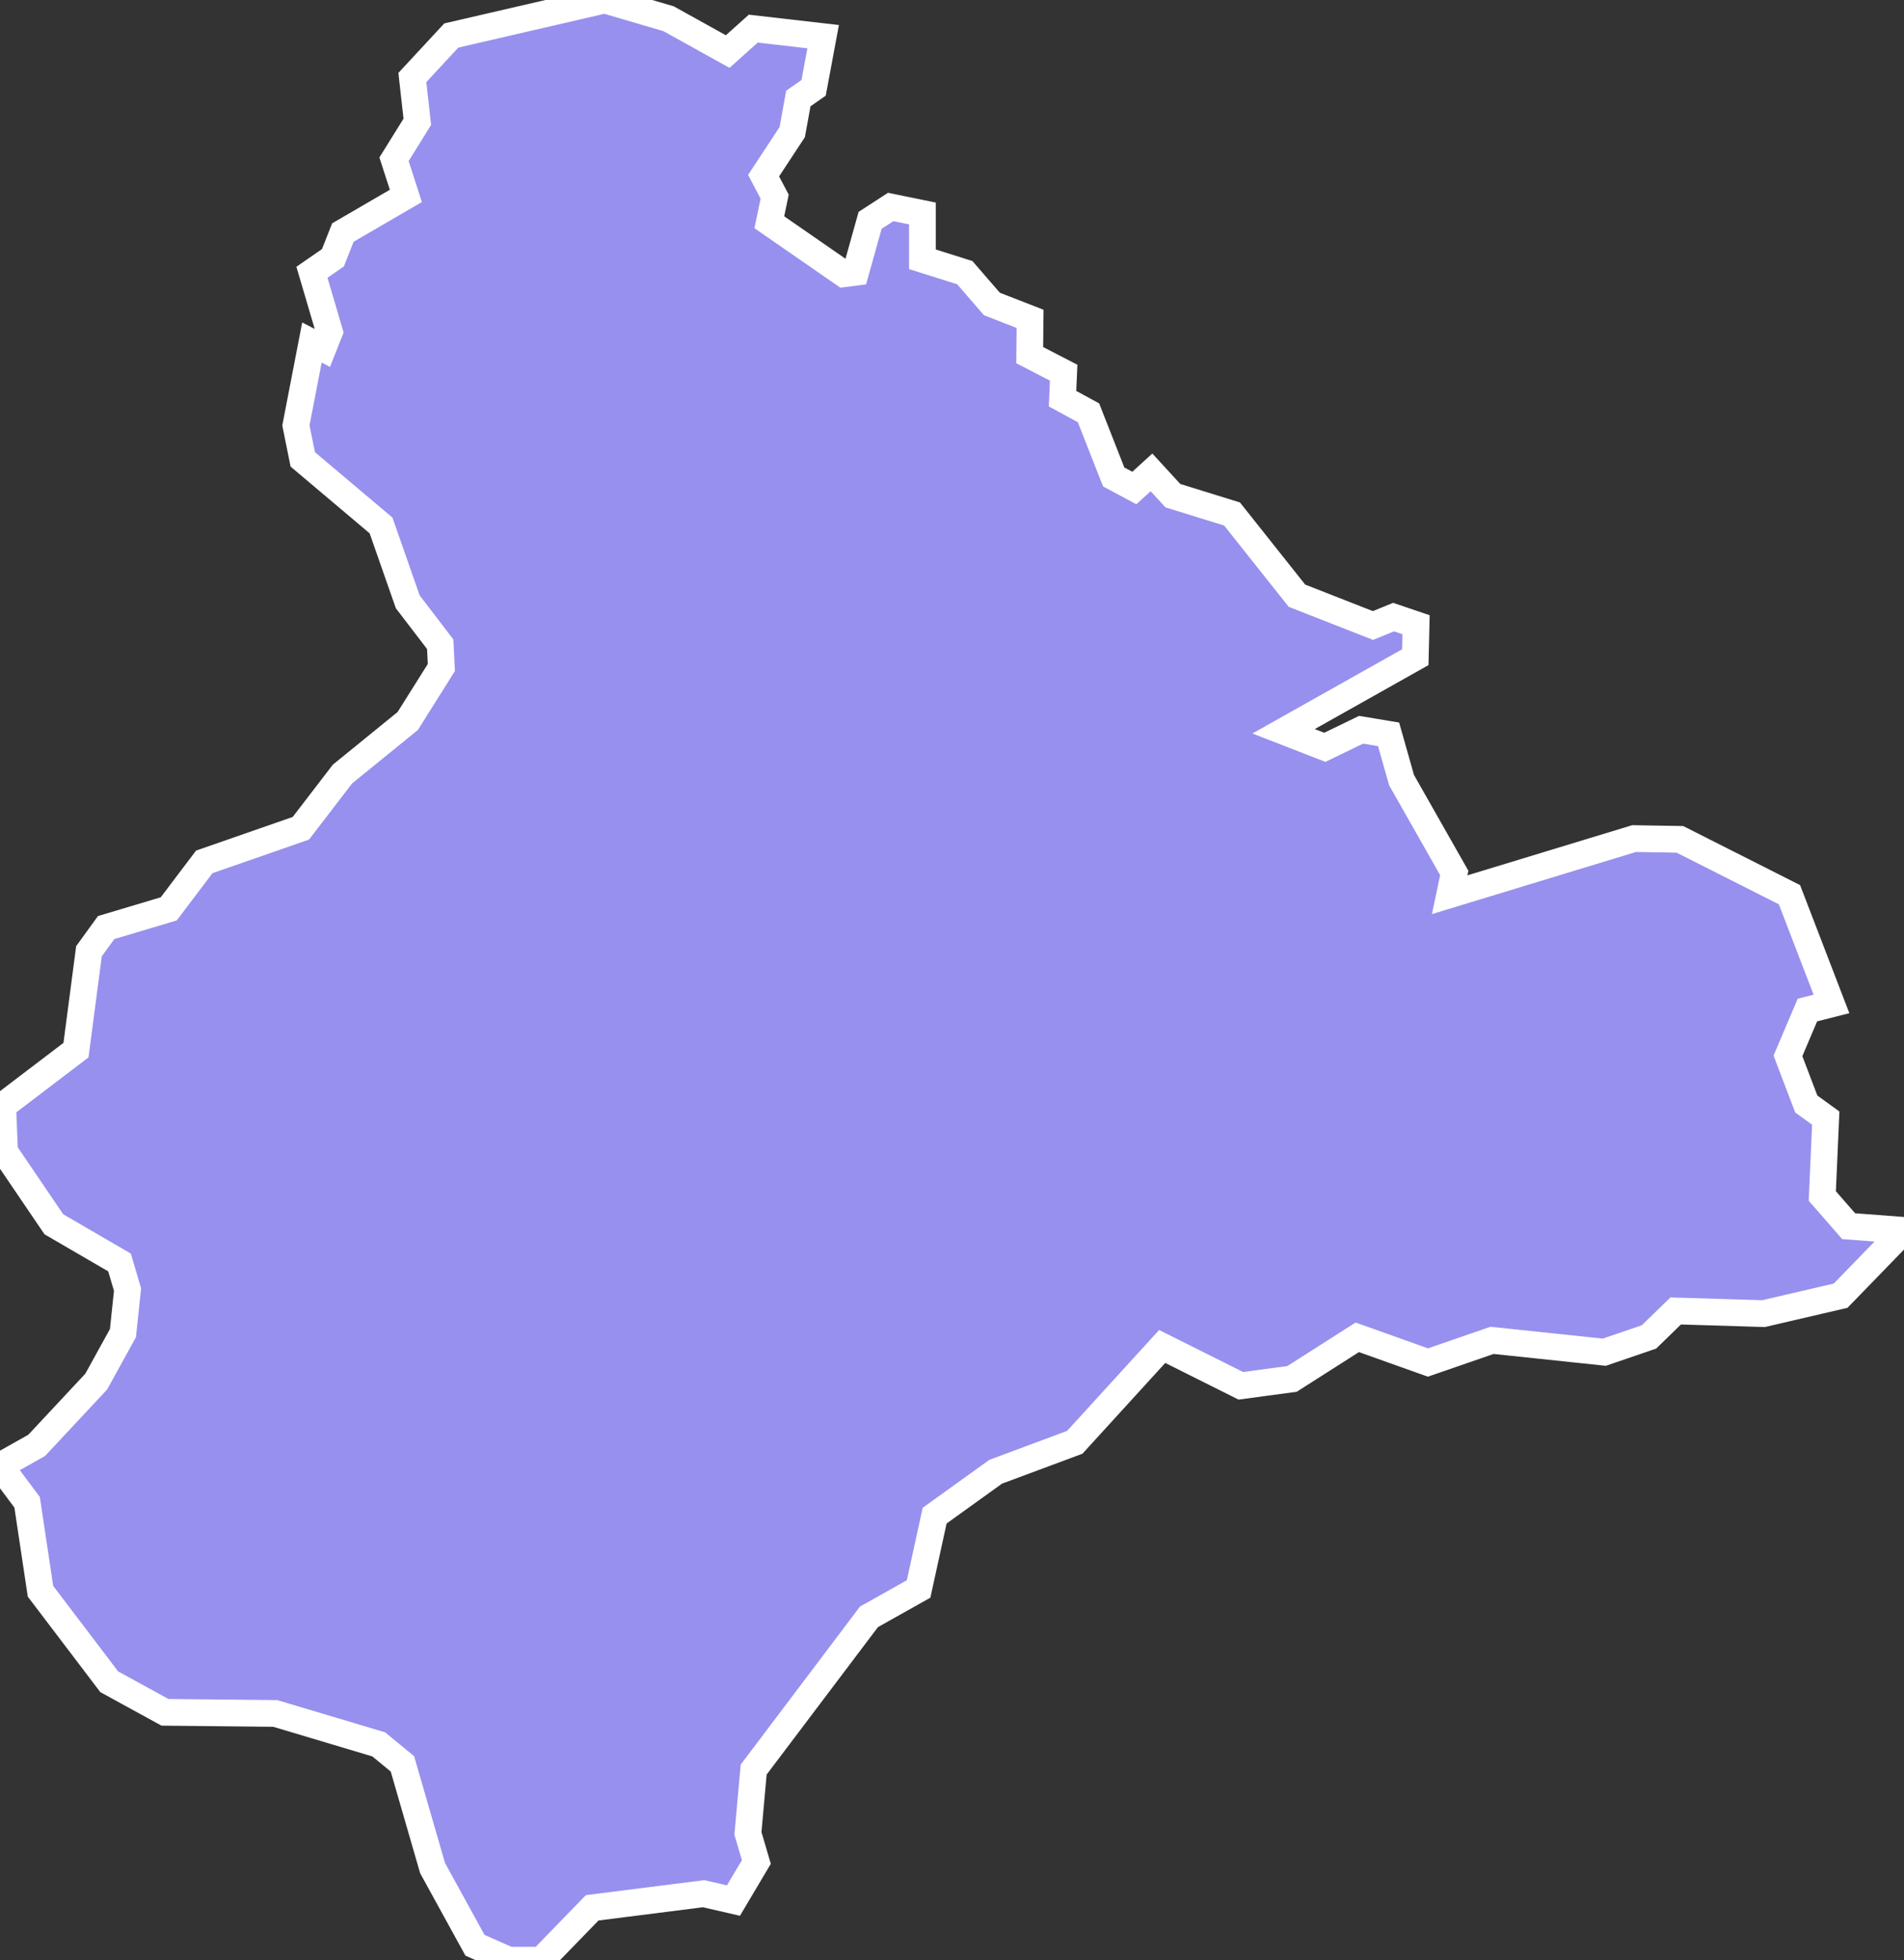 <svg xmlns="http://www.w3.org/2000/svg" viewBox="688.825 28.083 49.87 51.33" width="49.87" height="51.33">
            <rect x="688.825" y="28.083" width="49.87" height="51.33" fill="#333333" stroke="none"/>
            <path 
                d="m 704.665,28.083 1.67,0.49 1.55,0.86 0.67,-0.6 1.83,0.21 -0.25,1.34 -0.4,0.28 -0.16,0.88 -0.75,1.14 0.29,0.55 -0.14,0.67 1.95,1.35 0.31,-0.04 0.38,-1.36 0.54,-0.35 0.83,0.17 0,1.2 1.11,0.35 0.71,0.82 1,0.39 -0.01,0.95 0.89,0.46 -0.03,0.68 0.68,0.37 0.66,1.68 0.54,0.29 0.45,-0.41 0.56,0.61 1.55,0.48 1.7,2.14 1.99,0.78 0.54,-0.22 0.59,0.2 -0.02,0.85 -3.45,1.94 1.08,0.42 0.95,-0.46 0.72,0.12 0.34,1.2 1.38,2.43 -0.12,0.57 4.83,-1.47 1.2,0.02 2.87,1.45 1.1,2.86 -0.63,0.16 -0.51,1.2 0.48,1.26 0.51,0.37 -0.09,2.04 0.69,0.79 1.45,0.11 0,0 -1.66,1.71 -2.02,0.47 -2.3,-0.07 -0.7,0.68 -1.17,0.4 -2.94,-0.31 -1.68,0.58 -1.85,-0.66 -1.71,1.09 -1.34,0.18 -2.06,-1.03 -2.29,2.51 -2.07,0.77 -1.6,1.15 -0.42,1.92 -1.3,0.73 -3.02,4 -0.15,1.67 0.22,0.75 -0.6,1.01 -0.78,-0.18 -2.92,0.37 -1.33,1.37 0,0 -0.86,0 -0.88,-0.39 -1.11,-2.02 -0.79,-2.73 -0.62,-0.51 -2.71,-0.81 -2.89,-0.03 -1.46,-0.8 -1.8,-2.37 -0.35,-2.33 -0.71,-0.95 0,0 0.96,-0.54 1.56,-1.67 0.7,-1.27 0.12,-1.14 -0.21,-0.71 -1.72,-1 -1.29,-1.9 -0.05,-1.2 1.92,-1.46 0.34,-2.59 0.45,-0.62 1.64,-0.49 0.93,-1.23 2.53,-0.88 1.09,-1.42 1.71,-1.39 0.88,-1.4 -0.03,-0.61 -0.85,-1.11 -0.7,-2 -2.05,-1.73 -0.18,-0.89 0.42,-2.17 0,0 0.29,0.15 0.17,-0.43 -0.46,-1.56 0.55,-0.38 0.26,-0.66 1.65,-0.96 -0.31,-0.96 0.61,-0.98 -0.13,-1.16 1.02,-1.1 z" 
                fill="rgb(151, 144, 238)" 
                stroke="white" 
                stroke-width=".7px"
                title="Ardahan" 
                id="TR-75" 
            />
        </svg>